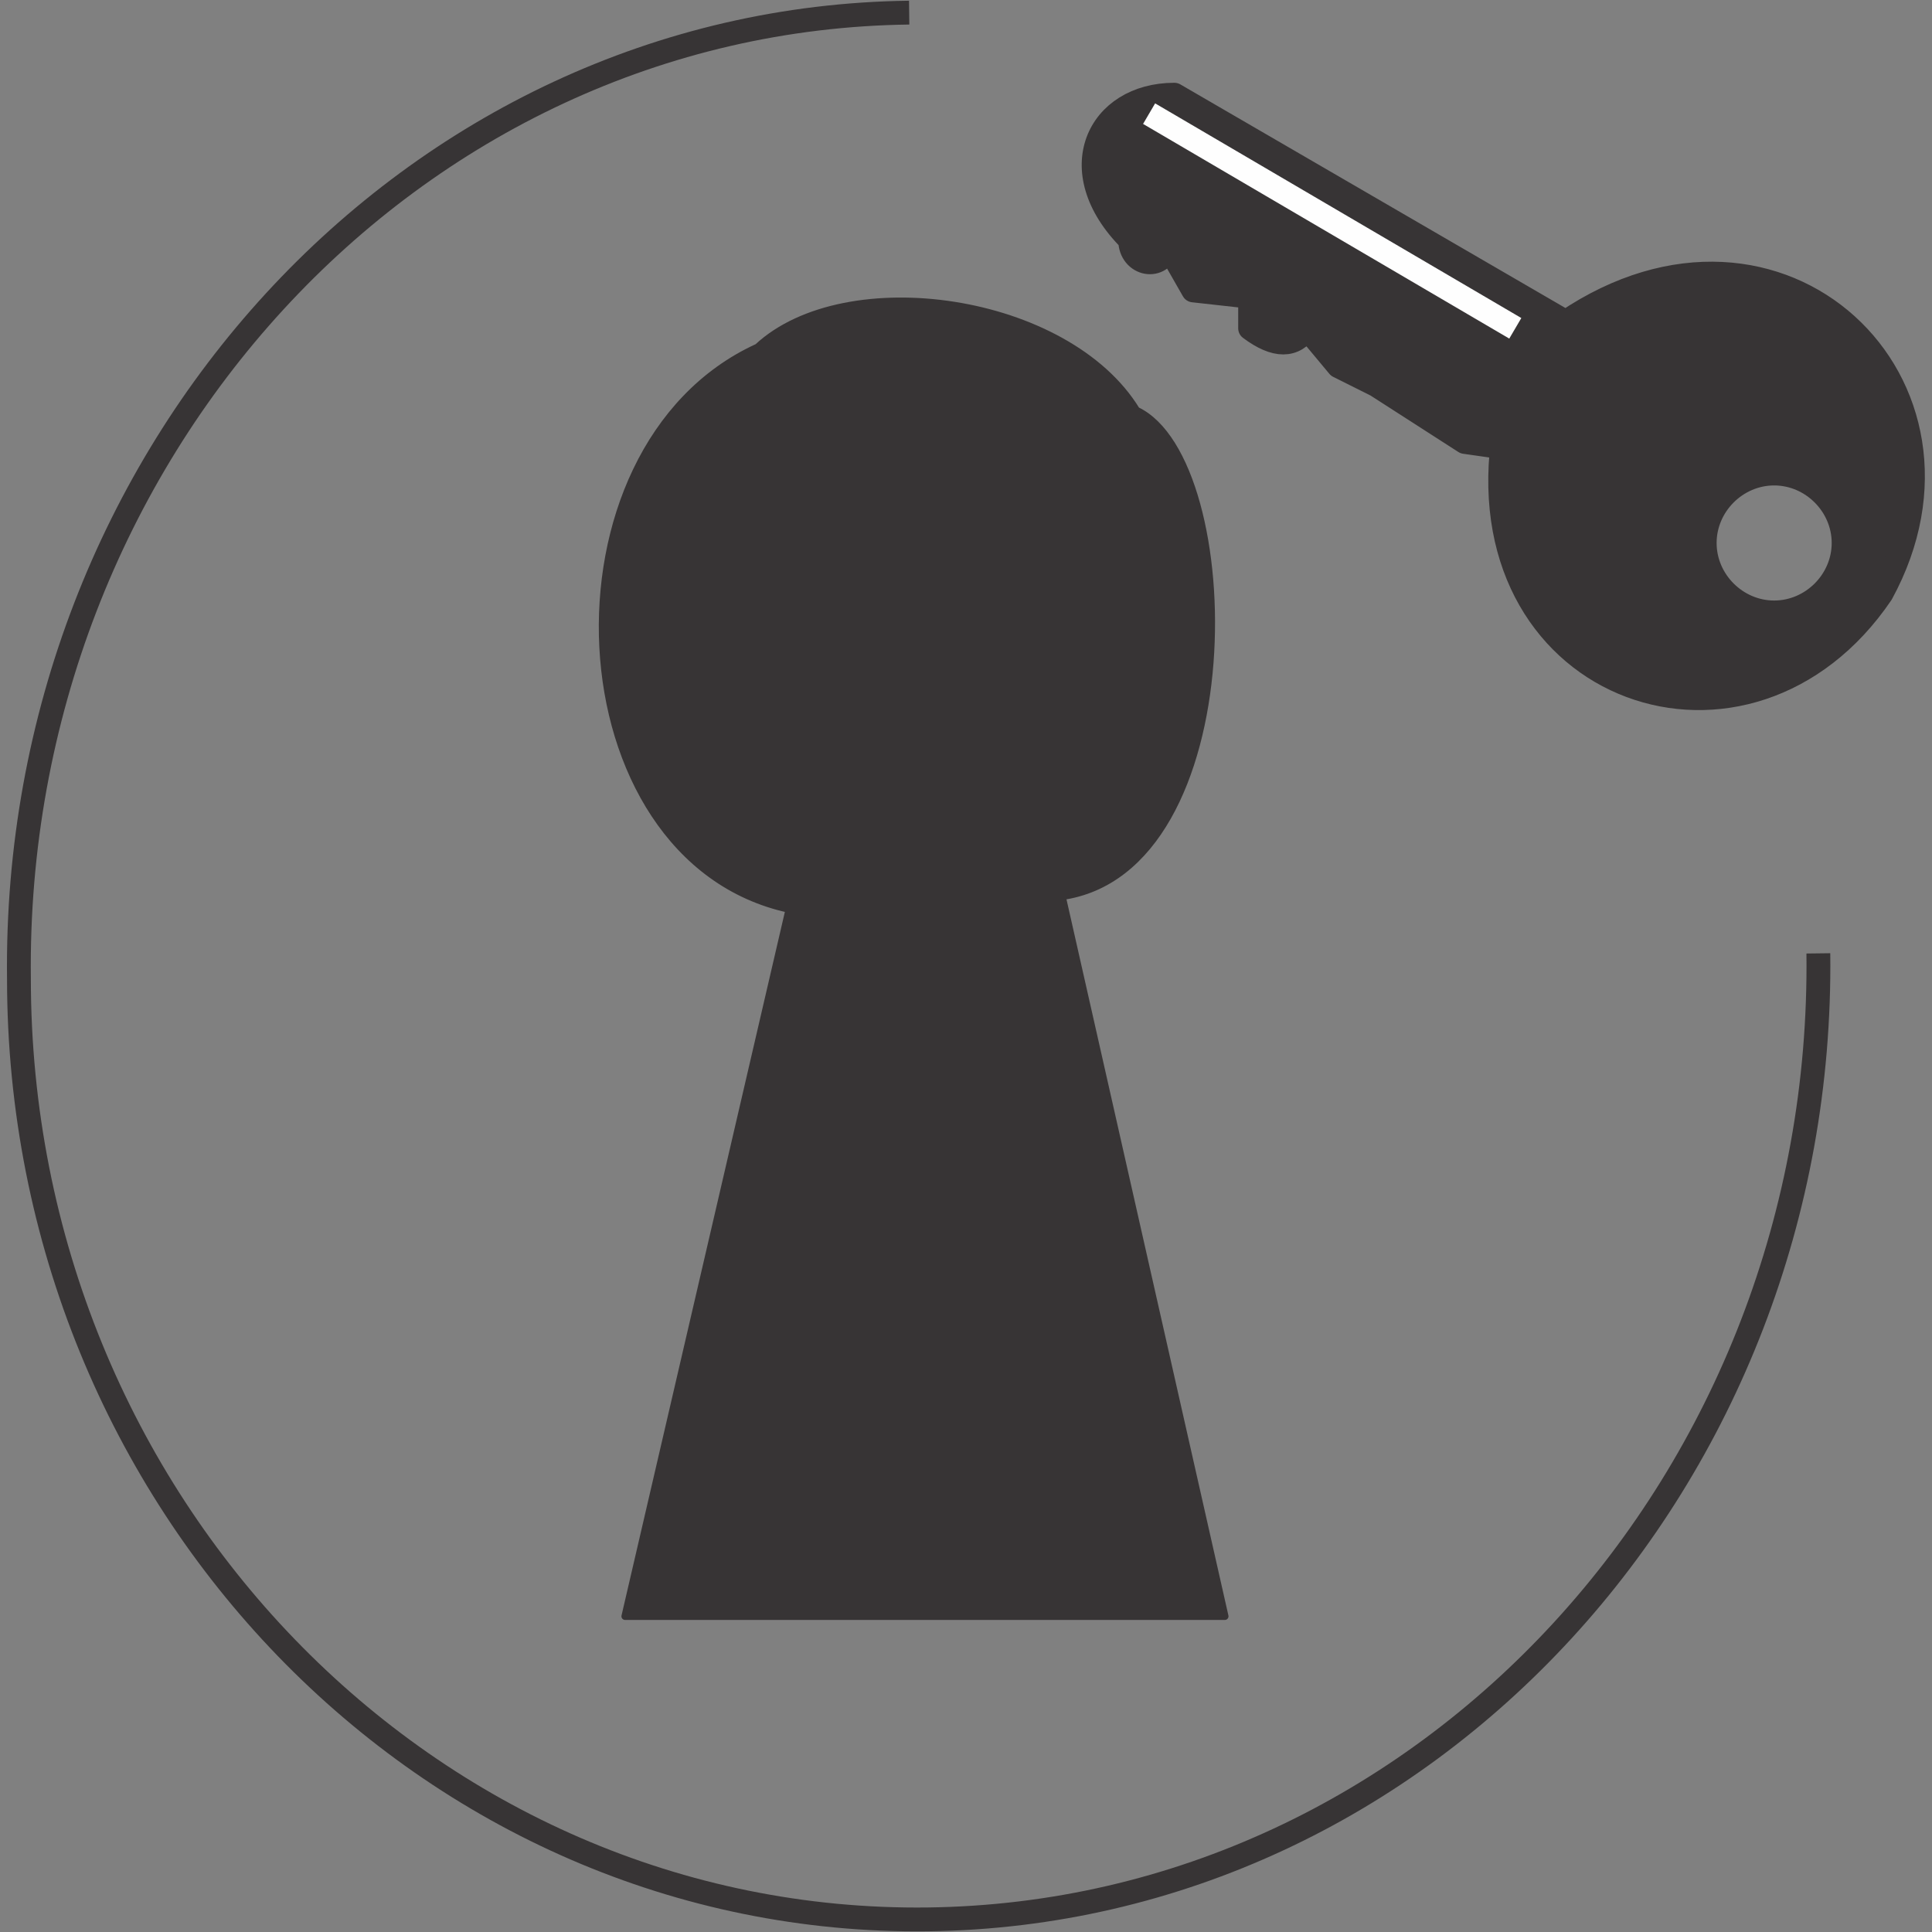 <?xml version="1.0" encoding="UTF-8"?>
<!DOCTYPE svg PUBLIC "-//W3C//DTD SVG 1.1//EN" "http://www.w3.org/Graphics/SVG/1.1/DTD/svg11.dtd">
<!-- Creator: CorelDRAW X6 -->
<svg xmlns="http://www.w3.org/2000/svg" xml:space="preserve" width="20.249mm" height="20.249mm" version="1.1" style="shape-rendering:geometricPrecision; text-rendering:geometricPrecision; image-rendering:optimizeQuality; fill-rule:evenodd; clip-rule:evenodd"
viewBox="0 0 306 306"
 xmlns:xlink="http://www.w3.org/1999/xlink">
 <rect x="0" y="0" width="306" height="306" fill="#808080" stroke="none"/>
 <defs>
  <style type="text/css">
   <![CDATA[
    .str3 {stroke:#373435;stroke-width:1.15;stroke-linejoin:round}
    .str2 {stroke:#373435;stroke-width:3.774}
    .str0 {stroke:#373435;stroke-width:3.774;stroke-linejoin:round}
    .str1 {stroke:#FEFEFE;stroke-width:3.774;stroke-linejoin:round}
    .fil1 {fill:none}
    .fil0 {fill:#373435}
    .fil2 {fill:#373435}
   ]]>
  </style>
 </defs>
 <g id="Capa_x0020_1">
  <g id="_257335928">
   <path class="fil0 str0" d="M239 71l-7 -1 -14 -9 -6 -3 -5 -6c-2,3 -5,3 -9,0l0 -5 -9 -1 -4 -7c-1,4 -6,3 -6,-1 -11,-11 -5,-23 7,-23l62 36c34,-23 68,10 50,43 -21,31 -65,16 -60,-24zm53 15c0,-6 -5,-11 -11,-11 -6,0 -11,5 -11,11 0,6 5,11 11,11 6,0 11,-5 11,-11z"/>
   <line class="fil1 str1" x1="240" y1="52" x2="182" y2= "18" />
   <path class="fil1 str2" d="M288 151c1,83 -62,152 -141,153 -79,1 -144,-66 -144,-149 -1,-83 62,-152 141,-153"/>
   <path class="fil2 str3" d="M168 142c30,-4 29,-69 12,-77 -11,-18 -46,-23 -60,-10 -35,16 -32,81 5,89l-26 112 95 0 -26 -115 0 0z"/>
  </g>
 </g>
</svg>
